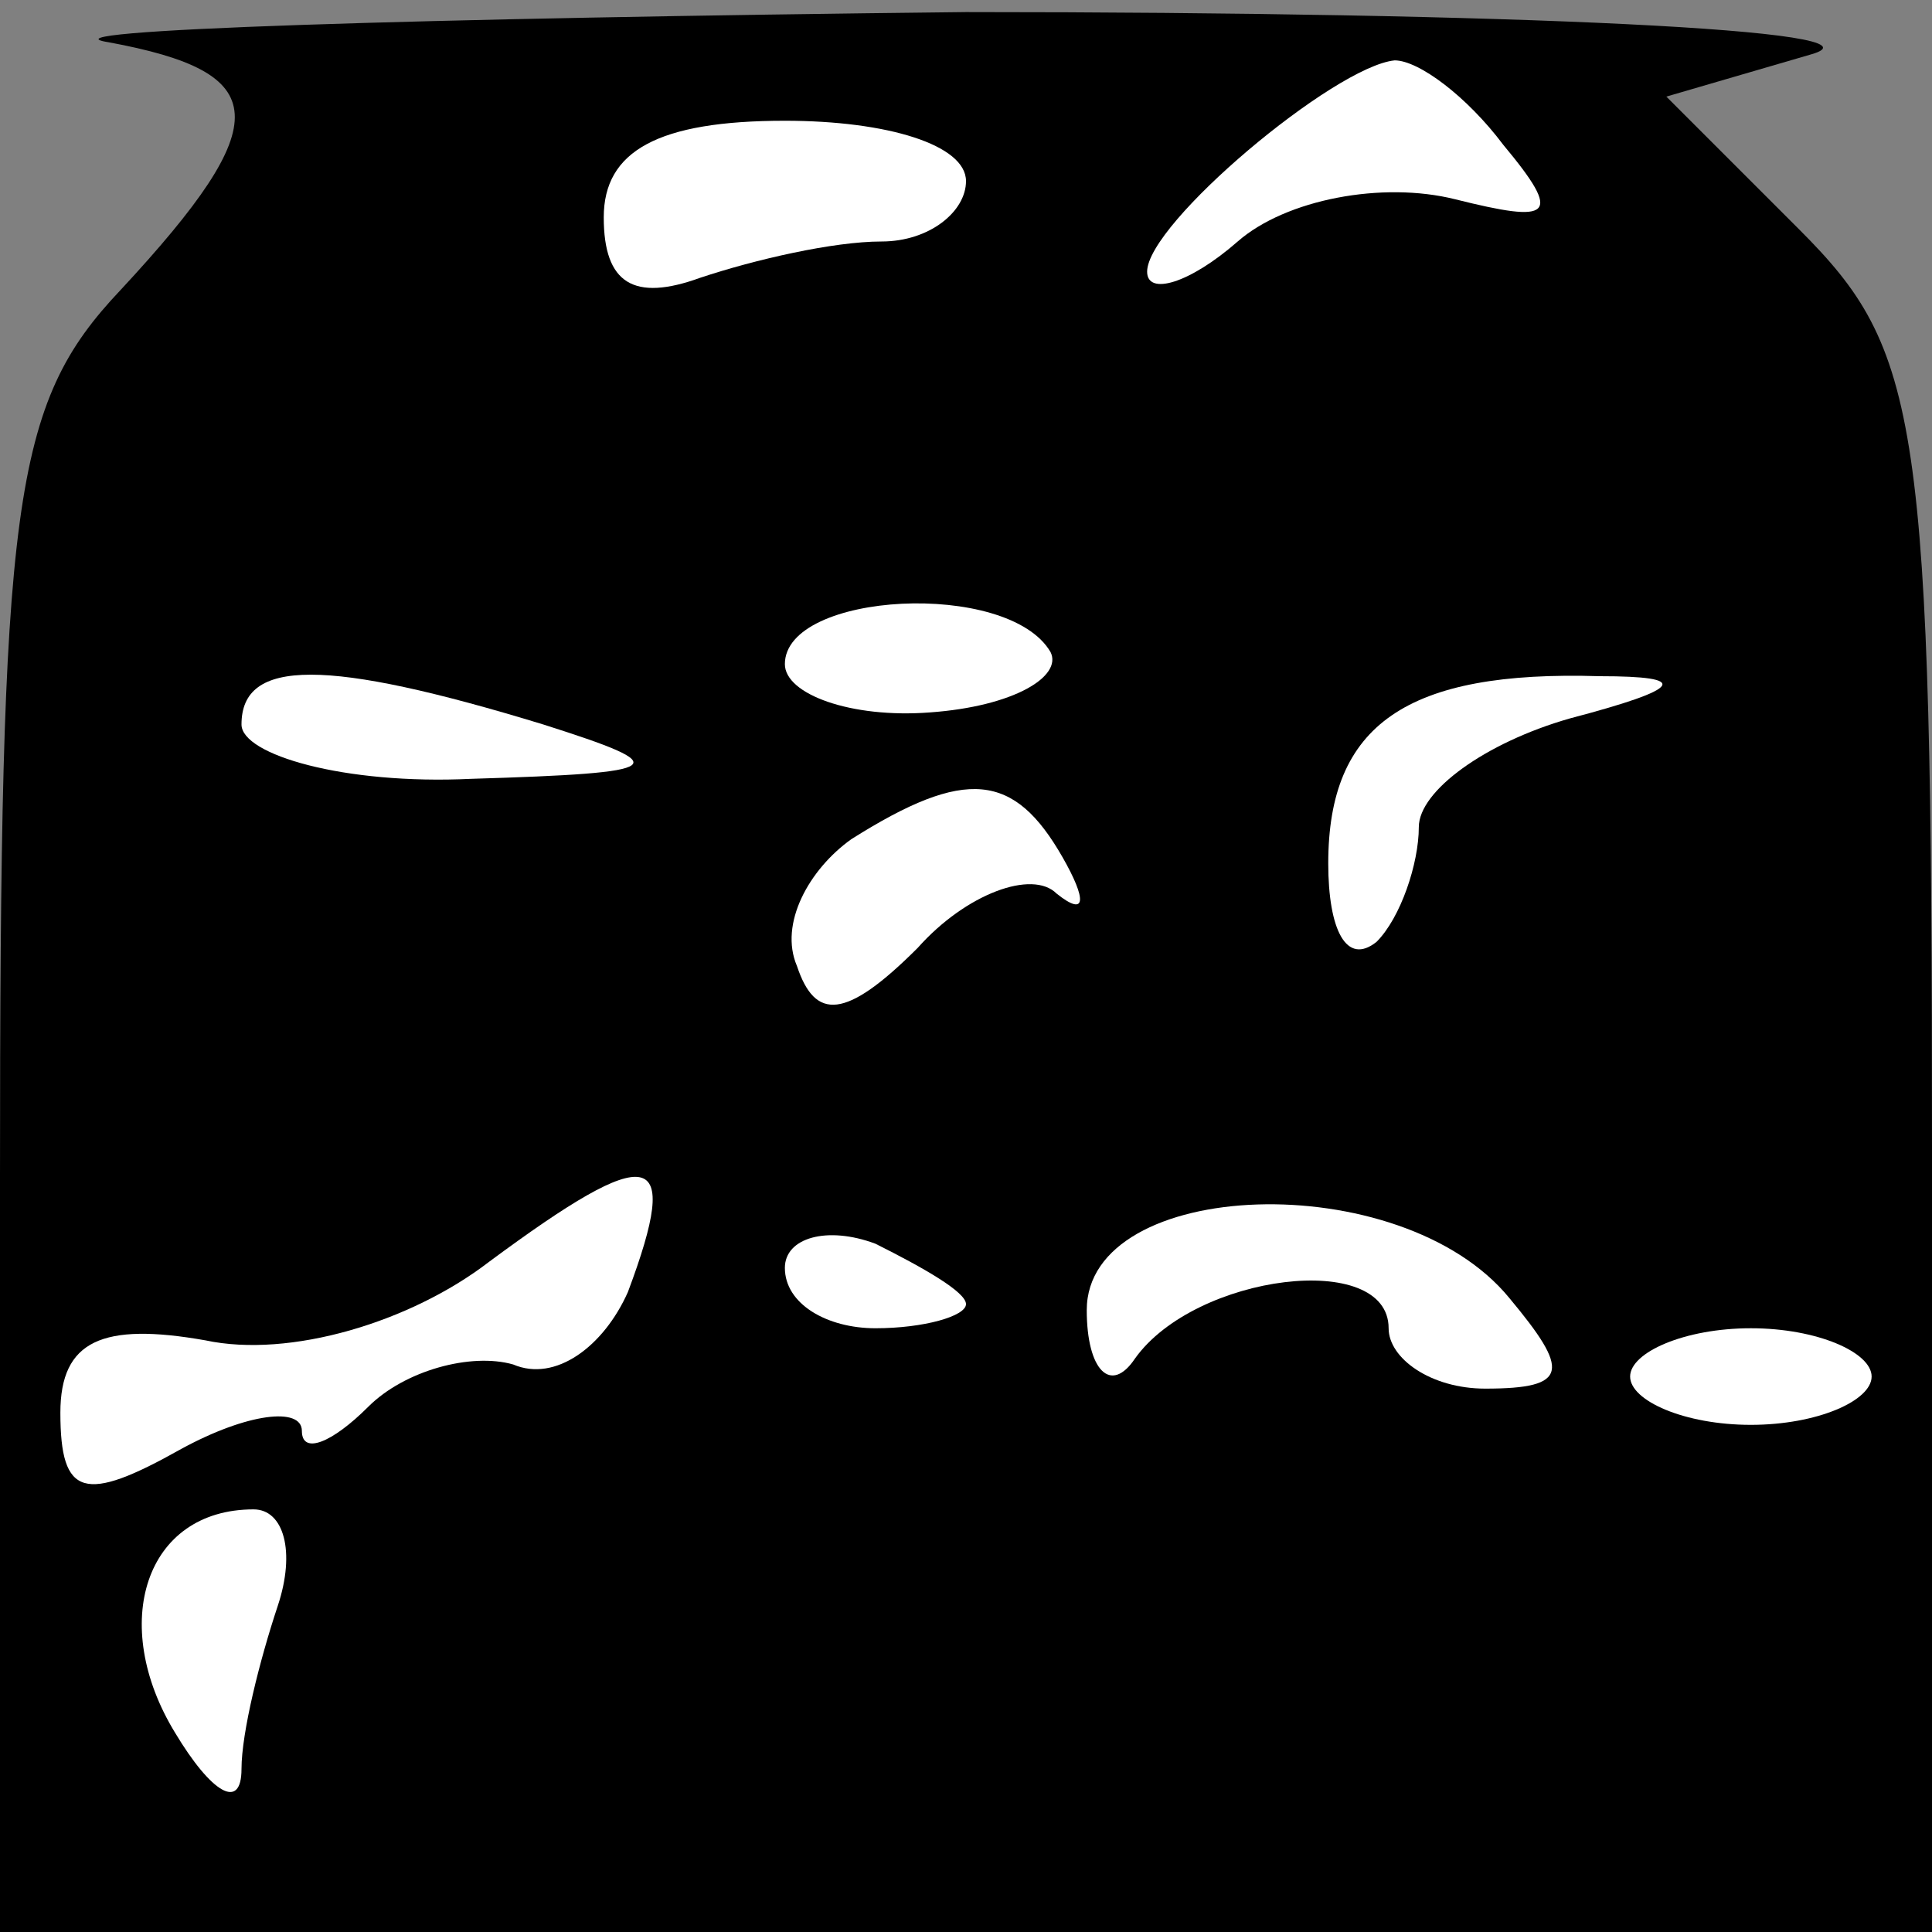 <?xml version="1.0" standalone="no"?>
<!DOCTYPE svg PUBLIC "-//W3C//DTD SVG 20010904//EN"
 "http://www.w3.org/TR/2001/REC-SVG-20010904/DTD/svg10.dtd">
<svg version="1.0" xmlns="http://www.w3.org/2000/svg"
 width="32pt" height="32pt" viewBox="0 0 32 32"
 preserveAspectRatio="xMidYMid meet">
<rect x="0" y="0" width="32" height="32" fill="#808080" stroke="none"/>
<g transform="translate(0,32) scale(0.1,-0.1)"
fill="#000000" stroke="none">
<path fill="#000000" stroke="none" d="M18 313 c27 -5 28 -13 2 -41 -18 -19
-20 -35 -20 -147 l0 -125 160 0 160 0 0 130 c0 121 -2 132 -22 152 l-22 22 24
7 c14 4 -49 7 -140 7 -91 -1 -155 -3 -142 -5z"/>
<path fill="#ffffff" stroke="none" d="M249 296 c10 -12 8 -13 -8 -9 -12 3
-28 0 -36 -7 -8 -7 -15 -9 -15 -5 0 8 31 34 41 35 4 0 12 -6 18 -14z"/>
<path fill="#ffffff" stroke="none" d="M160 290 c0 -5 -6 -10 -14 -10 -8 0
-21 -3 -30 -6 -11 -4 -16 -1 -16 10 0 11 9 16 30 16 17 0 30 -4 30 -10z"/>
<path fill="#ffffff" stroke="none" d="M174 212 c2 -4 -6 -9 -20 -10 -13 -1
-24 3 -24 8 0 12 37 14 44 2z"/>
<path fill="#ffffff" stroke="none" d="M90 200 c22 -7 21 -8 -12 -9 -21 -1
-38 4 -38 9 0 11 14 11 50 0z"/>
<path fill="#ffffff" stroke="none" d="M260 201 c-14 -4 -25 -12 -25 -18 0 -6
-3 -15 -7 -19 -5 -4 -8 2 -8 13 0 23 13 32 45 31 15 0 14 -2 -5 -7z"/>
<path fill="#ffffff" stroke="none" d="M176 178 c4 -7 4 -10 -1 -6 -4 4 -15 0
-23 -9 -12 -12 -17 -12 -20 -3 -3 7 2 16 9 21 19 12 27 11 35 -3z"/>
<path fill="#ffffff" stroke="none" d="M104 106 c-4 -9 -12 -15 -19 -12 -7 2
-18 -1 -24 -7 -6 -6 -11 -8 -11 -4 0 4 -9 3 -20 -3 -16 -9 -20 -8 -20 6 0 12
7 15 24 12 14 -3 34 3 47 13 27 20 32 19 23 -5z"/>
<path fill="#ffffff" stroke="none" d="M160 104 c0 -2 -7 -4 -15 -4 -8 0 -15
4 -15 10 0 5 7 7 15 4 8 -4 15 -8 15 -10z"/>
<path fill="#ffffff" stroke="none" d="M250 105 c10 -12 10 -15 -4 -15 -9 0
-16 5 -16 10 0 13 -32 9 -42 -5 -4 -6 -8 -2 -8 8 0 22 52 24 70 2z"/>
<path fill="#ffffff" stroke="none" d="M310 92 c0 -4 -9 -8 -20 -8 -11 0 -20
4 -20 8 0 4 9 8 20 8 11 0 20 -4 20 -8z"/>
<path fill="#ffffff" stroke="none" d="M46 54 c-3 -9 -6 -21 -6 -27 0 -7 -5
-4 -11 6 -11 18 -5 37 13 37 5 0 7 -7 4 -16z"/>
</g>
</svg>
